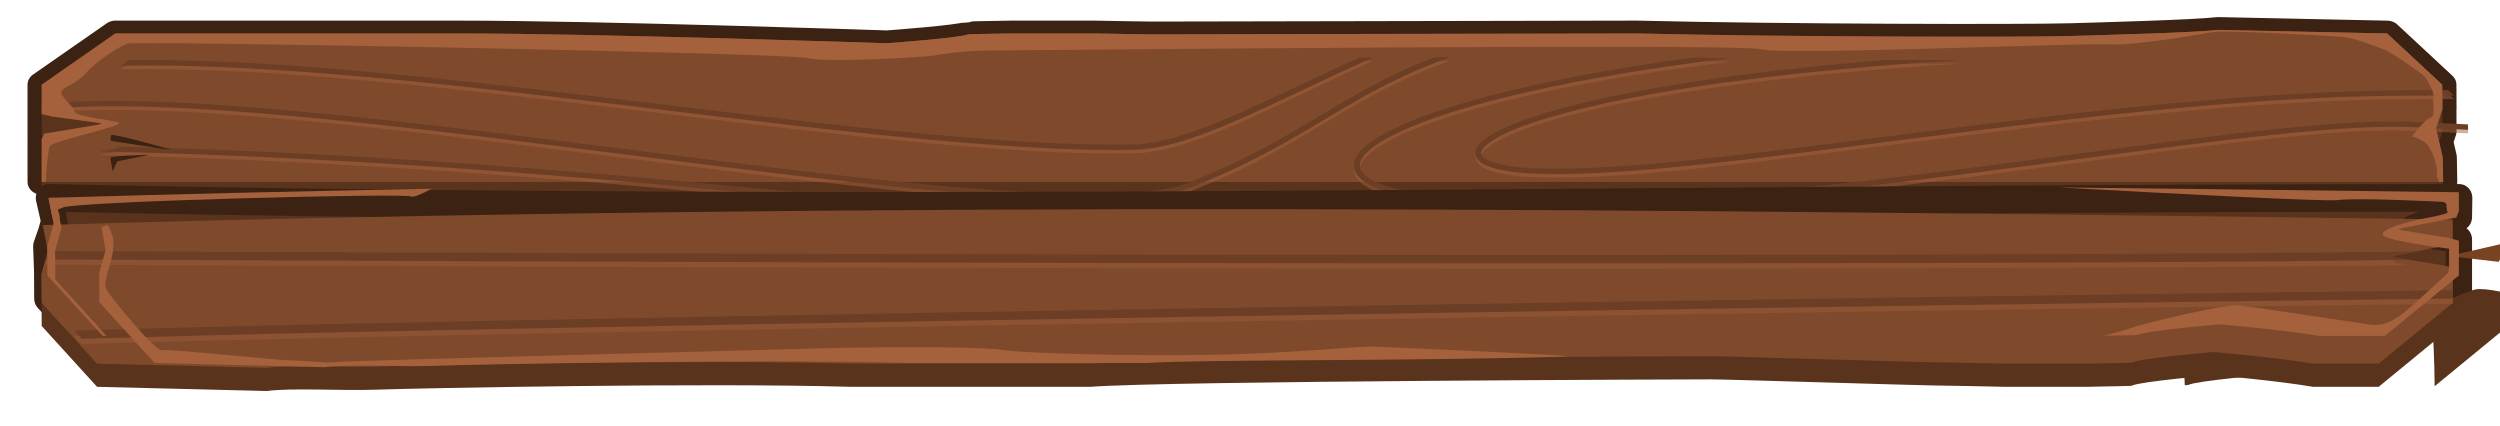<?xml version="1.0" encoding="UTF-8" standalone="no"?>
<!-- Created with Inkscape (http://www.inkscape.org/) -->

<svg
   xmlns:dc="http://purl.org/dc/elements/1.1/"
   xmlns:cc="http://creativecommons.org/ns#"
   xmlns:rdf="http://www.w3.org/1999/02/22-rdf-syntax-ns#"
   xmlns:svg="http://www.w3.org/2000/svg"
   xmlns="http://www.w3.org/2000/svg"
   xmlns:sodipodi="http://sodipodi.sourceforge.net/DTD/sodipodi-0.dtd"
   xmlns:inkscape="http://www.inkscape.org/namespaces/inkscape"
   width="1921.51"
   height="327.309"
   viewBox="0 0 508.399 86.6"
   version="1.1"
   id="svg23489"
   inkscape:version="0.48.5 r10040"
   sodipodi:docname="panel_light_wood_horizontal_strip.svg">
  <defs
     id="defs23483" />
  <sodipodi:namedview
     id="base"
     pagecolor="#7d848b"
     bordercolor="#666666"
     borderopacity="1.0"
     inkscape:pageopacity="1"
     inkscape:pageshadow="2"
     inkscape:zoom="0.1506769"
     inkscape:cx="-688.65616"
     inkscape:cy="1251.6054"
     inkscape:document-units="px"
     inkscape:current-layer="layer1"
     showgrid="false"
     inkscape:pagecheckerboard="false"
     showborder="true"
     units="px"
     inkscape:window-width="1920"
     inkscape:window-height="1017"
     inkscape:window-x="-8"
     inkscape:window-y="-8"
     inkscape:window-maximized="1"
     inkscape:showpageshadow="false"
     guidetolerance="28"
     fit-margin-top="25"
     fit-margin-left="25"
     fit-margin-right="25"
     fit-margin-bottom="25">
    <inkscape:grid
       type="xygrid"
       id="grid24034"
       spacingx="1px"
       spacingy="1px"
       empspacing="8"
       visible="true"
       enabled="true"
       snapvisiblegridlinesonly="true"
       originx="-2020.194px"
       originy="634.385px" />
  </sodipodi:namedview>
  <g
     inkscape:label="Layer 1"
     inkscape:groupmode="layer"
     id="layer1"
     transform="translate(-534.51,-378.247)">
    <g
       id="g22181"
       transform="matrix(0.988,0,0,1.034,-785.358,-1176.628)">
      <g
         transform="matrix(1.541,0,0,1.324,-7424.189,179.263)"
         id="g22048">
        <g
           transform="translate(-17.212,37.418)"
           id="g22050">
          <path
             sodipodi:nodetypes="cccsccccscccccccccccccccccccc"
             inkscape:connector-curvature="0"
             id="path22052"
             transform="matrix(0.129,0,0,0.129,5113.315,262.019)"
             d="m 6859.156,5467.906 c -25.586,3.239 -117.864,5.928 -152.25,7.094 -43.522,1.473 -298.747,1.113 -449.281,-3.031 0,0 -479.568,1.094 -502.094,1.094 -8.798,0 -32.94,-0.577 -59.531,-1.094 l -86.719,0 c -3.77,0.274 -43.258,0.614 -44.219,1.094 -8.192,4.089 -83.969,10.219 -83.969,10.219 0,0 -299.61,-11.312 -444.594,-11.312 l -354.375,0 -76.344,59.031 0,25.75 0,8.062 0,25.75 1.219,0.312 c -0.41,0.915 -0.778,1.784 -1.219,2.75 l 0,25.75 0,23.703 2486.438,0 -0.438,-28.422 -3.75,-18.094 3.438,-11.688 0,-0.062 -0.125,-25.312 0.125,-0.375 0,-0.062 -0.125,-28.031 L 7034.25,5472 z"
             style="color:#000000;fill:#5a331d;fill-opacity:1;fill-rule:nonzero;stroke:#3b2213;stroke-width:29.357;stroke-linejoin:round;stroke-miterlimit:4;stroke-opacity:1;stroke-dasharray:none;marker:none;visibility:visible;display:inline;overflow:visible;enable-background:accumulate" />
          <path
             sodipodi:nodetypes="cccsccccscccccccccccccccccccccc"
             inkscape:connector-curvature="0"
             id="path22054"
             transform="matrix(0.129,0,0,0.129,5113.315,262.019)"
             d="m 6859.156,5493.719 c -25.586,3.239 -117.864,5.834 -152.25,7 -43.522,1.472 -298.75,1.207 -449.281,-2.938 0,0 -479.566,1.094 -502.094,1.094 -8.796,0 -32.938,-0.577 -59.531,-1.094 l -86.719,0 c -3.77,0.274 -43.258,0.614 -44.219,1.094 -8.192,4.089 -83.969,10.219 -83.969,10.219 0,0 -299.612,-11.313 -444.594,-11.313 l -354.375,0 -76.344,59.031 0,33.812 10.563,2.75 c 0.082,0.023 0.16,0.056 0.25,0.062 14.416,2.185 44.821,6.781 45.562,6.906 2.732,0.455 4.588,0.756 5.313,0.937 0.143,0.039 0.199,0.078 0.25,0.125 0.082,0.053 0.082,0.12 0,0.188 -0.143,0.218 -0.859,0.491 -1.969,0.844 -0.666,0.212 -1.415,0.468 -2.375,0.719 -1.202,0.315 -51.118,9.441 -54.844,10.094 -0.872,1.999 -1.755,4.007 -2.75,6.188 l 0,37.117 2486.313,0 -0.25,-16.116 -6.906,-33.219 6.594,-22.281 0,-0.062 -0.187,-28.062 -57.094,-59.031 z"
             style="color:#000000;fill:#5a331d;fill-opacity:1;fill-rule:nonzero;stroke:none;stroke-width:12;marker:none;visibility:visible;display:inline;overflow:visible;enable-background:accumulate" />
          <path
             sodipodi:nodetypes="cccsccscscccccccccccccccccccccc"
             inkscape:connector-curvature="0"
             id="path22056"
             transform="matrix(0.129,0,0,0.129,5113.315,262.019)"
             d="m 6859.156,5467.969 c -25.586,3.238 -117.864,5.866 -152.25,7.031 -43.522,1.473 -298.75,1.207 -449.281,-2.938 0,0 -479.566,1.062 -502.094,1.062 -8.796,0 -32.938,-0.546 -59.531,-1.062 l -86.719,0 c -3.77,0.274 -43.258,0.583 -44.219,1.062 -8.192,4.089 -83.969,10.219 -83.969,10.219 0,0 -299.612,-11.281 -444.594,-11.281 l -354.375,0 -76.344,59.031 0,33.781 10.563,2.75 c 0.082,0.023 0.16,0.054 0.25,0.062 14.416,2.185 44.821,6.782 45.562,6.906 2.732,0.455 4.588,0.756 5.313,0.937 0.143,0.039 0.199,0.078 0.25,0.125 0.082,0.053 0.082,0.151 0,0.219 -0.143,0.218 -0.859,0.46 -1.969,0.812 -0.666,0.213 -1.415,0.468 -2.375,0.719 -1.202,0.315 -51.118,9.44 -54.844,10.094 -0.872,1.999 -1.755,4.006 -2.75,6.188 l 0,49.391 2486.5,0 -0.437,-28.36 -6.906,-33.219 6.594,-22.312 0,-0.062 -0.187,-28.031 -57.094,-59.031 z"
             style="color:#000000;fill:#7f4a2c;fill-opacity:1;fill-rule:nonzero;stroke:none;stroke-width:12;marker:none;visibility:visible;display:inline;overflow:visible;enable-background:accumulate" />
          <g
             id="g22060"
             class="switchable"
             name="grain">
            <g
               id="g22211"
               class="switchable"
               name="grain">
              <path
                 style="opacity:0.5;color:#000000;fill:#a5613c;fill-opacity:1;fill-rule:nonzero;stroke:none;stroke-width:12;marker:none;visibility:visible;display:inline;overflow:visible;enable-background:accumulate"
                 d="m 6144.594,5597.406 c -5.791,0.013 -6.242,0.022 -12.125,0.031 -22.093,8.141 -40.318,16.793 -57.25,25.812 -39.926,21.269 -72.658,44.336 -133.438,67.188 -14.668,5.516 -38.736,8.227 -69.562,8.562 -30.833,0.335 -68.49,-1.676 -110.656,-5.125 -84.334,-6.899 -186.766,-19.716 -289.406,-32.125 -102.631,-12.409 -205.488,-24.366 -290.719,-29.406 -41.251,-2.44 -78.315,-3.33 -109.344,-1.813 l -6.781,4.5 c 32.047,-2.048 71.535,-1.37 115.844,1.25 84.986,5.026 187.756,16.968 290.375,29.375 102.619,12.406 205.103,25.274 289.625,32.188 42.26,3.457 80.02,5.463 111.125,5.125 31.104,-0.335 55.473,-2.951 71.313,-8.906 61.262,-23.034 94.448,-46.302 134.062,-67.406 19.359,-10.313 40.321,-20.151 66.938,-29.25 z m -59.688,0.094 c -5.016,0.013 -5.553,0.053 -10.469,0.062 -77.784,33.654 -134.103,63.964 -176.438,64.625 -119.445,1.867 -298.753,-22.907 -471.781,-41.875 -110.786,-12.145 -218.932,-21.955 -307.563,-20.75 l -6.219,4.156 c 89.228,-1.736 199.868,8.077 313.188,20.5 172.923,18.956 352.133,43.816 472.406,41.937 46.369,-0.725 105.019,-33.629 186.875,-68.656 z m 248.313,0.094 c -59.853,7.731 -110.556,16.985 -150.938,26.75 -31.555,7.631 -56.789,15.563 -75.312,23.437 -18.522,7.874 -30.404,15.545 -35,23.406 -2.295,3.931 -2.608,8.068 -0.625,11.781 1.985,3.713 6.003,6.897 11.844,9.719 11.353,5.487 29.901,9.735 56.344,12.562 l 77.5,0 c -26.469,-0.224 -51.549,-1.391 -74.656,-3.75 -27.361,-2.793 -46.263,-7.141 -56.906,-12.281 -5.318,-2.571 -8.473,-5.282 -9.875,-7.906 -1.401,-2.624 -1.293,-5.222 0.531,-8.344 3.647,-6.244 14.741,-13.885 32.875,-21.594 18.132,-7.708 43.192,-15.633 74.562,-23.219 46.313,-11.2 106.46,-21.729 178.562,-30.062 -9.861,-0.149 -19.644,-0.325 -28.906,-0.5 z m 151.875,1.687 c -115.771,8.799 -198.531,22.038 -250.813,35.313 -21.333,5.417 -37.593,10.844 -49.062,16.031 -11.462,5.188 -18.314,9.925 -20.344,15.156 -1.016,2.615 -0.472,5.428 1.438,7.625 1.911,2.197 4.944,3.92 9,5.344 8.111,2.848 20.476,4.572 37.188,5.156 66.749,2.335 175.731,-11.934 298.156,-26.906 122.425,-14.972 258.177,-30.627 377.813,-31.094 12.71,-0.051 24.678,-0.075 35.937,-0.094 l -4.437,-3.969 c -10.042,0.02 -20.367,0.05 -31.531,0.094 -120.084,0.47 -256.015,16.118 -378.469,31.094 -122.448,14.975 -231.509,29.207 -297.281,26.906 -16.419,-0.574 -28.474,-2.353 -35.656,-4.875 -3.592,-1.262 -5.889,-2.684 -7.031,-4 -1.148,-1.315 -1.363,-2.426 -0.75,-4 1.217,-3.148 7.112,-7.941 18.156,-12.938 11.041,-4.996 27.079,-10.35 48.219,-15.719 59.819,-15.189 160.483,-30.457 305.844,-38.906 -17.826,-0.03 -36.679,-0.114 -56.375,-0.219 z m 393.031,45.75 c -72.147,-0.106 -196.69,18.263 -330.469,34.719 -105.537,12.982 -216.712,24.759 -311.781,25.5 l 99.25,0 c 69.307,-4.697 142.477,-12.904 213.125,-21.594 142.781,-17.563 275.351,-37.157 343.344,-34.375 16.285,0.666 30.636,1.372 43.5,2.031 l 0.156,-0.406 0,-0.062 -0.062,-3.563 c -12.836,-0.655 -27.119,-1.305 -43.344,-1.969 -4.331,-0.177 -8.909,-0.274 -13.719,-0.281 z m -1769.688,18.656 c 1.214,0.178 2.512,0.352 2.906,0.438 0.108,0.025 0.149,0.063 0.187,0.094 0.062,0.034 0.062,0.081 0,0.125 -0.108,0.141 -0.665,0.303 -1.5,0.531 -0.501,0.138 -1.058,0.306 -1.781,0.469 -0.291,0.065 -7.293,1.164 -12.75,2.031 206.251,4.399 401.373,20.325 577.719,37.875 l 40.031,0 c -182.988,-18.701 -387.606,-36.424 -604.812,-41.562 z"
                 transform="matrix(0.172,0,0,0.2,4838.684,-147.499)"
                 id="path22062"
                 inkscape:connector-curvature="0" />
              <path
                 style="color:#000000;fill:#6b3e25;fill-opacity:1;fill-rule:nonzero;stroke:none;stroke-width:12;marker:none;visibility:visible;display:inline;overflow:visible;enable-background:accumulate"
                 d="m 6132.438,5594.781 c -22.08,8.138 -40.294,16.828 -57.219,25.844 -39.926,21.269 -72.66,44.336 -133.438,67.188 -14.668,5.516 -38.736,8.196 -69.562,8.531 -30.833,0.336 -68.49,-1.645 -110.656,-5.094 -84.334,-6.899 -186.767,-19.747 -289.406,-32.156 -102.633,-12.409 -205.488,-24.366 -290.719,-29.406 -41.21,-2.437 -78.239,-3.323 -109.25,-1.812 l -6.812,4.531 c 32.036,-2.044 71.501,-1.368 115.781,1.25 84.986,5.026 187.756,16.968 290.375,29.375 102.619,12.407 205.103,25.274 289.625,32.188 42.26,3.457 80.02,5.432 111.125,5.094 31.104,-0.335 55.473,-2.951 71.313,-8.906 61.262,-23.034 94.448,-46.302 134.062,-67.406 19.35,-10.308 40.309,-20.124 66.906,-29.219 -5.77,0.011 -6.231,-0.011 -12.094,0 -0.015,10e-5 -0.016,0 -0.031,0 z m -47.531,0.094 c -5.016,0.013 -5.553,0.022 -10.469,0.031 -77.784,33.654 -134.103,63.964 -176.438,64.625 -119.445,1.867 -298.753,-22.907 -471.781,-41.875 -110.786,-12.145 -218.932,-21.923 -307.563,-20.719 l -6.187,4.125 c 89.223,-1.734 199.85,8.11 313.156,20.531 172.923,18.956 352.134,43.816 472.406,41.937 46.37,-0.725 105.019,-33.629 186.875,-68.656 z m 247.938,0.125 c -59.688,7.721 -110.266,16.943 -150.563,26.688 -31.555,7.631 -56.789,15.594 -75.312,23.469 -18.522,7.874 -30.405,15.514 -35,23.375 -2.295,3.931 -2.608,8.068 -0.625,11.781 1.985,3.713 6.003,6.897 11.844,9.719 11.679,5.643 30.929,9.988 58.594,12.813 10.039,1.025 20.454,1.805 31.156,2.406 l 114.75,0 c 82.723,-3.589 173.551,-13.516 260.562,-24.219 142.781,-17.563 275.351,-37.157 343.344,-34.375 16.329,0.668 30.735,1.339 43.625,2 l 0,-2.719 -0.031,-1.312 c -12.836,-0.655 -27.119,-1.305 -43.344,-1.969 -69.298,-2.836 -201.49,16.885 -344.188,34.438 -142.697,17.553 -295.726,32.968 -405.281,21.781 -27.361,-2.793 -46.263,-7.172 -56.906,-12.312 -5.318,-2.571 -8.473,-5.282 -9.875,-7.906 -1.402,-2.624 -1.293,-5.222 0.531,-8.344 3.647,-6.244 14.772,-13.885 32.906,-21.594 18.132,-7.708 43.162,-15.633 74.531,-23.219 46.252,-11.185 106.305,-21.703 178.281,-30.031 -9.943,-0.15 -19.666,-0.292 -29,-0.469 z m 152.187,1.656 c -115.738,8.799 -198.48,22.009 -250.75,35.281 -21.333,5.417 -37.595,10.844 -49.062,16.031 -11.463,5.187 -18.314,9.956 -20.344,15.187 -1.016,2.615 -0.472,5.397 1.438,7.594 1.911,2.197 4.944,3.92 9,5.344 8.111,2.848 20.476,4.603 37.188,5.187 66.749,2.335 175.731,-11.965 298.156,-26.937 122.425,-14.972 258.177,-30.627 377.813,-31.094 12.699,-0.049 24.655,-0.075 35.906,-0.094 l -4.469,-3.969 c -10.024,0.02 -20.327,0.05 -31.469,0.094 -120.084,0.47 -256.016,16.149 -378.469,31.125 -122.448,14.975 -231.509,29.176 -297.281,26.875 -16.419,-0.574 -28.474,-2.353 -35.656,-4.875 -3.592,-1.261 -5.889,-2.684 -7.031,-4 -1.148,-1.315 -1.363,-2.395 -0.75,-3.969 1.219,-3.148 7.112,-7.973 18.156,-12.969 11.041,-4.996 27.079,-10.351 48.219,-15.719 59.806,-15.186 160.44,-30.456 305.75,-38.906 -8.884,-0.015 -18.032,-0.029 -27.406,-0.063 -9.428,-0.033 -19.073,-0.073 -28.875,-0.125 -0.021,0 -0.041,0 -0.063,0 z m -1376.594,64.375 c 0.506,0.073 1.082,0.161 1.469,0.219 0.514,0.077 1.242,0.177 1.438,0.219 0.108,0.025 0.149,0.063 0.187,0.094 0.012,0.01 -0.01,0.022 0,0.031 0.062,0.034 0.062,0.081 0,0.125 -0.108,0.141 -0.665,0.271 -1.5,0.5 -0.501,0.138 -1.058,0.306 -1.781,0.469 -0.288,0.065 -7.242,1.166 -12.688,2.031 216.467,4.619 420.662,21.963 603.781,40.531 l 39.437,0 c -189.412,-19.65 -402.993,-38.84 -630.344,-44.219 z"
                 transform="matrix(0.172,0,0,0.2,4838.684,-147.499)"
                 id="path22064"
                 inkscape:connector-curvature="0" />
            </g>
          </g>
          <path
             sodipodi:nodetypes="cccsccccscccccccccccccccccccccscscssscscccccccccccccc"
             inkscape:connector-curvature="0"
             id="path22066"
             transform="matrix(0.129,0,0,0.129,5113.315,262.019)"
             d="m 6859.156,5467.969 c -25.586,3.238 -117.864,5.866 -152.25,7.031 -43.522,1.473 -298.75,1.207 -449.281,-2.938 0,0 -479.566,1.062 -502.094,1.062 -8.798,0 -32.938,-0.546 -59.531,-1.062 l -86.719,0 c -3.77,0.274 -43.258,0.583 -44.219,1.062 -8.194,4.089 -83.969,10.219 -83.969,10.219 0,0 -299.612,-11.281 -444.594,-11.281 l -354.375,0 -76.344,59.031 0,33.781 10.563,2.75 c 0.082,0.023 0.16,0.054 0.25,0.062 14.418,2.185 44.821,6.782 45.562,6.906 2.734,0.455 4.588,0.756 5.313,0.937 0.143,0.039 0.199,0.078 0.25,0.125 0.082,0.055 0.082,0.151 0,0.219 -0.143,0.218 -0.857,0.46 -1.969,0.812 -0.666,0.213 -1.415,0.468 -2.375,0.719 -1.202,0.315 -51.118,9.44 -54.844,10.094 -0.872,1.999 -1.755,4.006 -2.75,6.188 l 0,49.391 4.375,0 c 0.103,-16.005 2.426,-35.099 3.688,-40.766 1.448,-6.505 78.927,-23.855 71.687,-27.469 -7.242,-3.614 -44.208,-6.463 -45.656,-12.969 -1.452,-6.505 -14.473,-16.655 -13.75,-22.438 0.725,-5.782 14.481,-7.923 25.344,-21.656 10.861,-13.734 34.062,-30.355 42.75,-33.969 8.69,-3.614 684.225,10.811 704.5,16.594 20.273,5.782 123.135,-1.429 130.375,-2.875 7.242,-1.446 31.848,-5.812 56.469,-5.812 24.619,0 779.089,-8.634 800.812,-1.406 21.721,7.229 335.424,-7.732 360,-5.688 24.576,2.044 98.323,-12.268 108.562,-14.312 10.24,-2.044 113.621,4.054 131,5.5 17.377,1.446 39.775,13.054 44.844,14.5 5.069,1.446 39.167,27.448 42.063,31.062 2.896,3.614 10.854,19.538 9.406,23.875 -1.448,4.337 2.86,22.398 -2.938,23.844 -5.792,1.446 -19.531,21.656 -19.531,21.656 0,0 13.019,2.154 18.813,13.719 5.792,11.565 7.975,23.858 7.25,32.531 -0.573,6.87 1.05,-4.224 1.781,6.078 l 4.656,0 -0.437,-28.36 -6.906,-33.219 6.594,-22.312 0,-0.062 -0.187,-28.031 -57.094,-59.031 z"
             style="color:#000000;fill:#a5613c;fill-opacity:1;fill-rule:nonzero;stroke:none;stroke-width:12;marker:none;visibility:visible;display:inline;overflow:visible;enable-background:accumulate" />
        </g>
        <path
           transform="matrix(0.265,0,0,0.265,-6.3049604e-6,18.562)"
           inkscape:connector-curvature="0"
           id="path22070"
           d="m 21507.5,3783.862 c 2.75,0.5 27.25,4.75 29.75,5 2.5,0.25 -28.75,-9.25 -29.5,-8.25 -0.75,1 -0.25,3.25 -0.25,3.25 z"
           style="color:#000000;fill:#3b2213;fill-opacity:1;fill-rule:nonzero;stroke:none;stroke-width:3;marker:none;visibility:visible;display:inline;overflow:visible;enable-background:accumulate" />
        <path
           transform="matrix(0.265,0,0,0.265,-6.3049604e-6,18.562)"
           inkscape:connector-curvature="0"
           id="path22072"
           d="m 21508.5,3801.112 c 1,-3.25 2.25,-5.75 2.25,-5.75 0,0 17.5,-4 16,-3.75 -1.5,0.25 -19.5,0.5 -19.5,1.75 0,1.25 1.25,7.75 1.25,7.75 z"
           style="color:#000000;fill:#3b2213;fill-opacity:1;fill-rule:nonzero;stroke:none;stroke-width:3;marker:none;visibility:visible;display:inline;overflow:visible;enable-background:accumulate" />
      </g>
      <g
         id="g22078"
         transform="matrix(1.542,0,0,1.562,-7503.93,318.048)">
        <path
           sodipodi:nodetypes="ccccccccccccccsccssccsccccccccccccccscccscccsscc"
           inkscape:connector-curvature="0"
           id="path22080"
           transform="matrix(0.171,0,0,0.169,4874.86,-187.806)"
           d="m 5054.844,5750.344 4.375,18.437 -0.594,1.656 -0.188,-0.844 -1.844,6.406 -3.813,10.375 0.688,18.625 0.125,20.281 21.875,22.813 -4.813,-22.219 24.469,25.531 c -5.866,-0.373 -11.748,-0.784 -17.625,-1.187 l 19.344,20.187 132.594,3.125 c 19.379,-2.474 58.552,-0.111 84.594,-1 32.961,-1.125 256.963,-5.292 370.969,-2.125 l 187.438,0 c 59.641,-4.402 478.632,-5.531 484.219,-5.531 13.959,0 167.532,4.688 184.594,4.688 6.662,0 24.924,0.449 45.062,0.844 l 65.688,0 c 2.856,-0.209 32.741,-0.477 33.469,-0.844 6.204,-3.124 63.625,-7.812 63.625,-7.812 0,0 47.208,3.75 77.875,8.656 l 51.25,0 57.812,-45.125 0,-17.187 0,-25.688 0,-1 c -12.153,-1.803 -27.419,-4.092 -37.25,-5.656 -0.502,-0.118 -0.998,-0.241 -1.187,-0.312 -1.7,-0.642 5.867,-3.735 18.281,-7.5 6.848,-1.215 13.984,-2.399 20.156,-3.281 l 0.219,-14.312 c -0.073,4e-4 -0.146,-5e-4 -0.219,0 -626.996,0.024 -1217.32,13.384 -1881.187,0 z m 22.656,99.875 -2.031,-2.125 5.449,-2.047 c 0.531,0.037 -3.949,4.135 -3.418,4.172 z m 506.094,1.812 c 3.433,0 6.732,0.023 10.125,0.031 -145.464,7.523 -293.022,9.704 -444.094,2.375 l 79.812,1.906 c 19.379,-2.475 58.552,-0.08 84.594,-0.969 24.721,-0.844 156.914,-3.445 269.563,-3.344 z"
           style="color:#000000;fill:#5a331d;fill-opacity:1;fill-rule:nonzero;stroke:#3b2213;stroke-width:20.552;stroke-linejoin:round;stroke-miterlimit:4;stroke-opacity:1;stroke-dasharray:none;marker:none;visibility:visible;display:inline;overflow:visible;enable-background:accumulate" />
        <path
           inkscape:connector-curvature="0"
           id="path22084"
           transform="matrix(0.13,0,0,0.129,5139.289,7.89)"
           d="m 4608.625,6042.906 5.281,25.313 -6.687,22.937 0.312,50.313 56.844,59.344 174.406,4.094 c 25.485,-3.254 77.001,-0.112 111.25,-1.281 43.348,-1.48 337.942,-6.977 487.875,-2.812 l 246.5,0 c 78.435,-5.789 629.465,-7.281 636.813,-7.281 18.358,0 220.312,6.188 242.75,6.188 8.761,0 32.796,0.575 59.281,1.094 l 86.375,0 c 3.755,-0.276 43.075,-0.612 44.031,-1.094 8.159,-4.109 83.656,-10.281 83.656,-10.281 0,0 62.106,4.922 102.438,11.375 l 67.375,0 76.031,-59.344 0,-57.719 c -23.58,-3.498 -57.354,-8.535 -61.437,-9.562 -4.333,-1.091 35.326,-8.704 61.437,-12.438 l 0,-18.844 -2474.531,0 z"
           style="color:#000000;fill:#5a331d;fill-opacity:1;fill-rule:nonzero;stroke:none;stroke-width:12;marker:none;visibility:visible;display:inline;overflow:visible;enable-background:accumulate" />
        <path
           inkscape:connector-curvature="0"
           id="path22086"
           transform="matrix(0.265,0,0,0.265,-6.3049604e-6,18.562)"
           d="m 21686.25,2924.781 c -1.374,4.311 -2.497,8.757 -3.438,13.219 l 0.06,11.031 26.813,27.781 c 1.496,-12.134 6.202,-27.968 4.156,-32.938 -2.475,-6.01 -3.178,-8.13 -9.188,-11.312 -6.011,-3.182 -18.406,-7.781 -18.406,-7.781 z"
           style="color:#000000;fill:#5a331d;fill-opacity:1;fill-rule:nonzero;stroke:none;stroke-width:12;marker:none;visibility:visible;display:inline;overflow:visible;enable-background:accumulate" />
        <path
           inkscape:connector-curvature="0"
           id="path22088"
           transform="matrix(0.265,0,0,0.265,-6.3049604e-6,18.562)"
           d="m 22760.031,2931.312 c -10.821,0.046 -27.25,4.781 -27.25,4.781 0,0 -0.905,18.685 0.563,41.406 0.894,-0.034 1.581,-0.087 1.656,-0.125 4,-2 41,-5 41,-5 0,0 1.58,0.128 2.312,0.188 -1.576,-7.33 -3.485,-14.99 -4.531,-22.312 -2.121,-14.849 -0.694,-9.21 -4.937,-16.281 -1.193,-1.989 -4.578,-2.674 -8.813,-2.656 z m 121.781,0.469 c -0.473,0.01 -0.895,0.018 -1.25,0.063 -5.657,0.707 -23.343,9.187 -23.343,9.187 1.452,12.492 1.832,25.595 1.969,36.875 l 0.06,0 37.281,-28.875 0,-15.094 c -6.042,-1.44 -11.605,-2.196 -14.719,-2.156 z"
           style="color:#000000;fill:#5a331d;fill-opacity:1;fill-rule:nonzero;stroke:none;stroke-width:12;marker:none;visibility:visible;display:inline;overflow:visible;enable-background:accumulate" />
        <path
           sodipodi:nodetypes="ccccccccccssccccccccccccccccccccc"
           inkscape:connector-curvature="0"
           id="path22090"
           transform="matrix(0.13,0,0,0.129,5139.289,7.89)"
           d="m 4608.688,6042.906 5.219,25.313 -6.562,22.406 0,0.062 0.187,28.188 56.844,59.312 174.406,4.125 c 25.486,-3.255 77.001,-0.11 111.25,-1.281 43.348,-1.48 337.942,-7.008 487.875,-2.844 l 246.5,0 c 78.443,-5.789 629.465,-7.25 636.813,-7.25 18.358,0 220.312,6.156 242.75,6.156 8.761,0 32.794,0.575 59.281,1.094 l 86.375,0 c 3.755,-0.276 43.075,-0.612 44.031,-1.094 8.159,-4.109 83.625,-10.25 83.625,-10.25 0,0 62.106,4.891 102.438,11.344 l 67.375,0 76.062,-59.312 0,-33.969 -10.531,-2.75 c -0.082,-0.02 -0.158,-0.05 -0.25,-0.062 -14.358,-2.196 -44.637,-6.812 -45.375,-6.938 -2.721,-0.457 -4.559,-0.786 -5.281,-0.969 -0.143,-0.035 -0.23,-0.078 -0.281,-0.125 -0.061,-0.053 -0.041,-0.12 0,-0.188 0.143,-0.219 0.894,-0.489 2,-0.844 0.665,-0.213 1.387,-0.435 2.344,-0.687 1.2,-0.316 50.915,-9.5 54.625,-10.156 0.869,-2.009 1.759,-4.027 2.75,-6.219 l 0,-18.54 c -801.973,-9.806 -1611.556,-18.686 -2474.469,5.478 z"
           style="color:#000000;fill:#7f4a2c;fill-opacity:1;fill-rule:nonzero;stroke:none;stroke-width:12;marker:none;visibility:visible;display:inline;overflow:visible;enable-background:accumulate" />
        <path
           transform="matrix(0.265,0,0,0.265,-6.3049604e-6,18.562)"
           inkscape:connector-curvature="0"
           id="path22094"
           d="m 22866.25,2916.112 c 1,-0.25 30,-6.5 30,-6.5 l -4.75,9.25 z"
           style="color:#000000;fill:#774321;fill-opacity:1;fill-rule:nonzero;stroke:none;stroke-width:12;marker:none;visibility:visible;display:inline;overflow:visible;enable-background:accumulate" />
        <g
           id="g22102"
           class="switchable"
           name="grain">
          <g
             id="g22207"
             class="switchable"
             name="grain">
            <path
               style="color:#000000;fill:#8d5231;fill-opacity:1;fill-rule:nonzero;stroke:none;stroke-width:12;marker:none;visibility:visible;display:inline;overflow:visible;enable-background:accumulate"
               d="m 4613.906,6073.344 -2.437,8.219 c 753.062,3.28 1385.852,4.308 1832.656,3.594 225.418,-0.36 403.634,-1.169 526.219,-2.375 25.677,-0.252 47.471,-0.535 68.187,-0.812 -3.257,-0.498 -11.344,-1.718 -11.531,-1.75 -2.721,-0.458 -4.559,-0.787 -5.281,-0.969 -0.143,-0.031 -0.199,-0.078 -0.25,-0.125 -0.082,-0.053 -0.082,-0.12 0,-0.188 0.143,-0.219 0.863,-0.489 1.969,-0.844 0.663,-0.213 1.387,-0.435 2.344,-0.688 0.455,-0.119 -14.783,-2.443 -5.649,-4.14 -22.328,0.311 -21.507,1.017 -49.913,1.296 -122.542,1.205 -300.688,2.046 -526.094,2.406 -446.292,0.714 -1078.258,-0.354 -1830.219,-3.625 z m 2469.25,38.219 c -211.019,2.049 -768.903,9.53 -1309.562,17.969 -313.5,4.893 -620.516,10.1 -849.313,14.719 -114.397,2.31 -201.733,4.435 -268.051,6.344 -5.711,0.164 -9.967,0.338 -15.25,0.5 l 7.656,7.969 c 2.805,-0.082 4.844,-0.166 7.781,-0.25 66.267,-1.907 153.664,-4.034 268.051,-6.344 228.772,-4.619 535.756,-9.826 849.25,-14.719 540.546,-8.437 1098.52,-15.918 1309.437,-17.969 z"
               transform="matrix(0.13,0,0,0.129,5139.289,7.89)"
               id="path22104"
               inkscape:connector-curvature="0"
               sodipodi:nodetypes="ccssccccccccssccssccccsscc" />
            <path
               style="color:#000000;fill:#6b3e25;fill-opacity:1;fill-rule:nonzero;stroke:none;stroke-width:12;marker:none;visibility:visible;display:inline;overflow:visible;enable-background:accumulate"
               d="m 4613.906,6068.281 -2.437,8.219 c 753.062,3.281 1385.852,4.309 1832.656,3.594 225.418,-0.36 403.634,-1.169 526.219,-2.375 25.677,-0.253 47.471,-0.566 68.187,-0.844 -3.257,-0.498 -11.344,-1.687 -11.531,-1.719 -2.721,-0.458 -4.559,-0.786 -5.281,-0.969 -0.143,-0.035 -0.199,-0.078 -0.25,-0.125 -0.061,-0.053 -0.041,-0.12 0,-0.188 0.143,-0.219 0.863,-0.489 1.969,-0.844 0.665,-0.213 1.387,-0.435 2.344,-0.687 0.451,-0.119 10.71,-2.053 19.844,-3.75 -22.328,0.311 -47.002,0.627 -75.406,0.906 -122.542,1.206 -300.688,2.015 -526.094,2.375 -446.292,0.714 -1078.258,-0.322 -1830.219,-3.594 z m 2469.25,38.219 c -211.019,2.049 -768.903,9.53 -1309.562,17.969 -313.5,4.893 -620.516,10.068 -849.313,14.687 -114.397,2.31 -201.733,4.466 -268.051,6.375 -5.711,0.164 -9.967,0.338 -15.25,0.5 l 7.656,7.969 c 2.805,-0.082 4.844,-0.166 7.781,-0.25 66.27,-1.907 153.664,-4.065 268.051,-6.375 228.772,-4.619 535.756,-9.795 849.25,-14.688 540.546,-8.437 1098.518,-15.918 1309.437,-17.969 z"
               transform="matrix(0.13,0,0,0.129,5139.289,7.89)"
               id="path22106"
               inkscape:connector-curvature="0"
               sodipodi:nodetypes="ccssccccccccssccssscccsscc" />
          </g>
        </g>
        <path
           id="path22096"
           transform="matrix(0.265,0,0,0.265,-6.3049604e-6,18.562)"
           d="m 21683.989,2902.231 2.011,11.144 -3.219,10.906 0,0.031 0.09,13.719 27.875,28.875 85.5,2 c 12.494,-1.584 37.741,-0.055 54.531,-0.625 21.251,-0.72 165.685,-3.402 239.188,-1.375 l 120.843,0 c 23.113,-1.694 140.126,-0.851 211.844,-3.094 -2.865,-0.905 -74.887,-3.664 -97.868,-4.725 -6.039,-0.279 -41.345,3.186 -76.741,3.863 -49.046,0.938 -101.842,-0.875 -109.235,-2.107 -12.728,-2.121 -75.664,-1.426 -99,-0.719 -23.334,0.707 -233.35,5.668 -237.593,6.375 -4.242,0.707 -14.148,-0.719 -21.219,-0.719 -7.071,0 -62.933,-5.645 -66.469,-4.937 -3.535,0.707 -23.327,-22.621 -26.156,-26.156 -2.828,-3.535 -2.832,-4.246 -2.125,-7.781 0.707,-3.536 3.531,-10.621 3.531,-14.156 0,-2.189 1.36,-4.154 -2.59,-11.339 z"
           style="color:#000000;fill:#a5613c;fill-opacity:1;fill-rule:nonzero;stroke:none;stroke-width:12;marker:none;visibility:visible;display:inline;overflow:visible;enable-background:accumulate"
           inkscape:connector-curvature="0"
           sodipodi:nodetypes="cccccccccccsscscsccsscc" />
        <path
           inkscape:connector-curvature="0"
           id="path22098"
           transform="matrix(0.171,0,0,0.169,4874.86,-187.806)"
           d="m 6623.656,5742.562 c 90.079,4.734 208.668,10.679 218.188,9.438 14.738,-1.922 80.719,1.281 80.719,1.281 0,0 4.485,-0.017 3.844,3.188 -0.139,0.693 0.2,2.591 0.781,5.062 -2.239,0.806 -7.068,2.261 -15.938,3.75 -13.161,2.209 -39.453,8.863 -33.969,13.281 5.015,4.041 44.171,8.836 51.094,9.656 l 0,14.281 -0.688,3.688 c 0,0 -28.479,25.383 -36.156,30.906 -7.676,5.523 -15.351,8.886 -24.125,7.781 -8.774,-1.105 -92.156,-13.302 -103.125,-14.406 -10.967,-1.105 -73.471,13.248 -83.344,16.562 -3.214,1.079 -10.786,3.372 -21.625,6.031 9.762,-0.174 25.626,-0.42 26.156,-0.688 6.204,-3.124 63.625,-7.812 63.625,-7.812 0,0 47.208,3.718 77.875,8.625 l 47.969,0 3.281,0 57.812,-45.094 0,-24.25 0,-1.563 -1.562,-0.406 -6.438,-1.688 c -0.062,-0.016 -0.118,-0.053 -0.187,-0.062 -10.918,-1.669 -33.97,-5.186 -34.531,-5.281 -2.069,-0.348 -3.451,-0.58 -4,-0.719 -0.109,-0.027 -0.149,-0.058 -0.188,-0.094 -0.046,-0.04 -0.031,-0.105 0,-0.156 0.108,-0.167 0.659,-0.355 1.5,-0.625 0.506,-0.162 1.054,-0.34 1.781,-0.531 0.767,-0.202 24.511,-4.596 34.719,-6.469 0.335,-0.061 0.734,-0.135 1.188,-0.219 1.405,-0.257 5.256,-0.966 5.625,-1.031 0,-4e-4 0.029,4e-4 0.031,0 0.661,-1.528 1.309,-3.052 2.062,-4.719 l 0,-9.937 0,-4.188 c -103.884,-1.27 -207.983,-2.485 -312.375,-3.594 z m -1569.156,7.781 3.938,19.25 -4.969,17.031 0,0.031 0.125,21.438 43.25,45.094 2.969,0.062 -40,-42.031 -0.156,-21.406 0,-0.062 4.938,-17.031 -4.563,-22.375 -5.531,0 z"
           style="color:#000000;fill:#a5613c;fill-opacity:1;fill-rule:nonzero;stroke:none;stroke-width:12;marker:none;visibility:visible;display:inline;overflow:visible;enable-background:accumulate" />
        <path
           inkscape:connector-curvature="0"
           id="path22178"
           transform="matrix(0.171,0,0,0.169,4874.86,-187.806)"
           d="m 5353.562,5743.562 c -98.824,1.724 -198.457,3.964 -299.062,6.781 l 2.906,14.25 c 3.38,4.65 5.295,4.988 5.688,1.062 0.906,-9.062 -8.156,-3.625 2.719,-8.156 10.875,-4.531 268.25,-10.875 271.875,-8.156 1.187,0.89 8.212,-1.742 15.875,-5.781 z"
           style="color:#000000;fill:#a5613c;fill-opacity:1;fill-rule:nonzero;stroke:none;stroke-width:12;marker:none;visibility:visible;display:inline;overflow:visible;enable-background:accumulate" />
      </g>
    </g>
  </g>
</svg>
